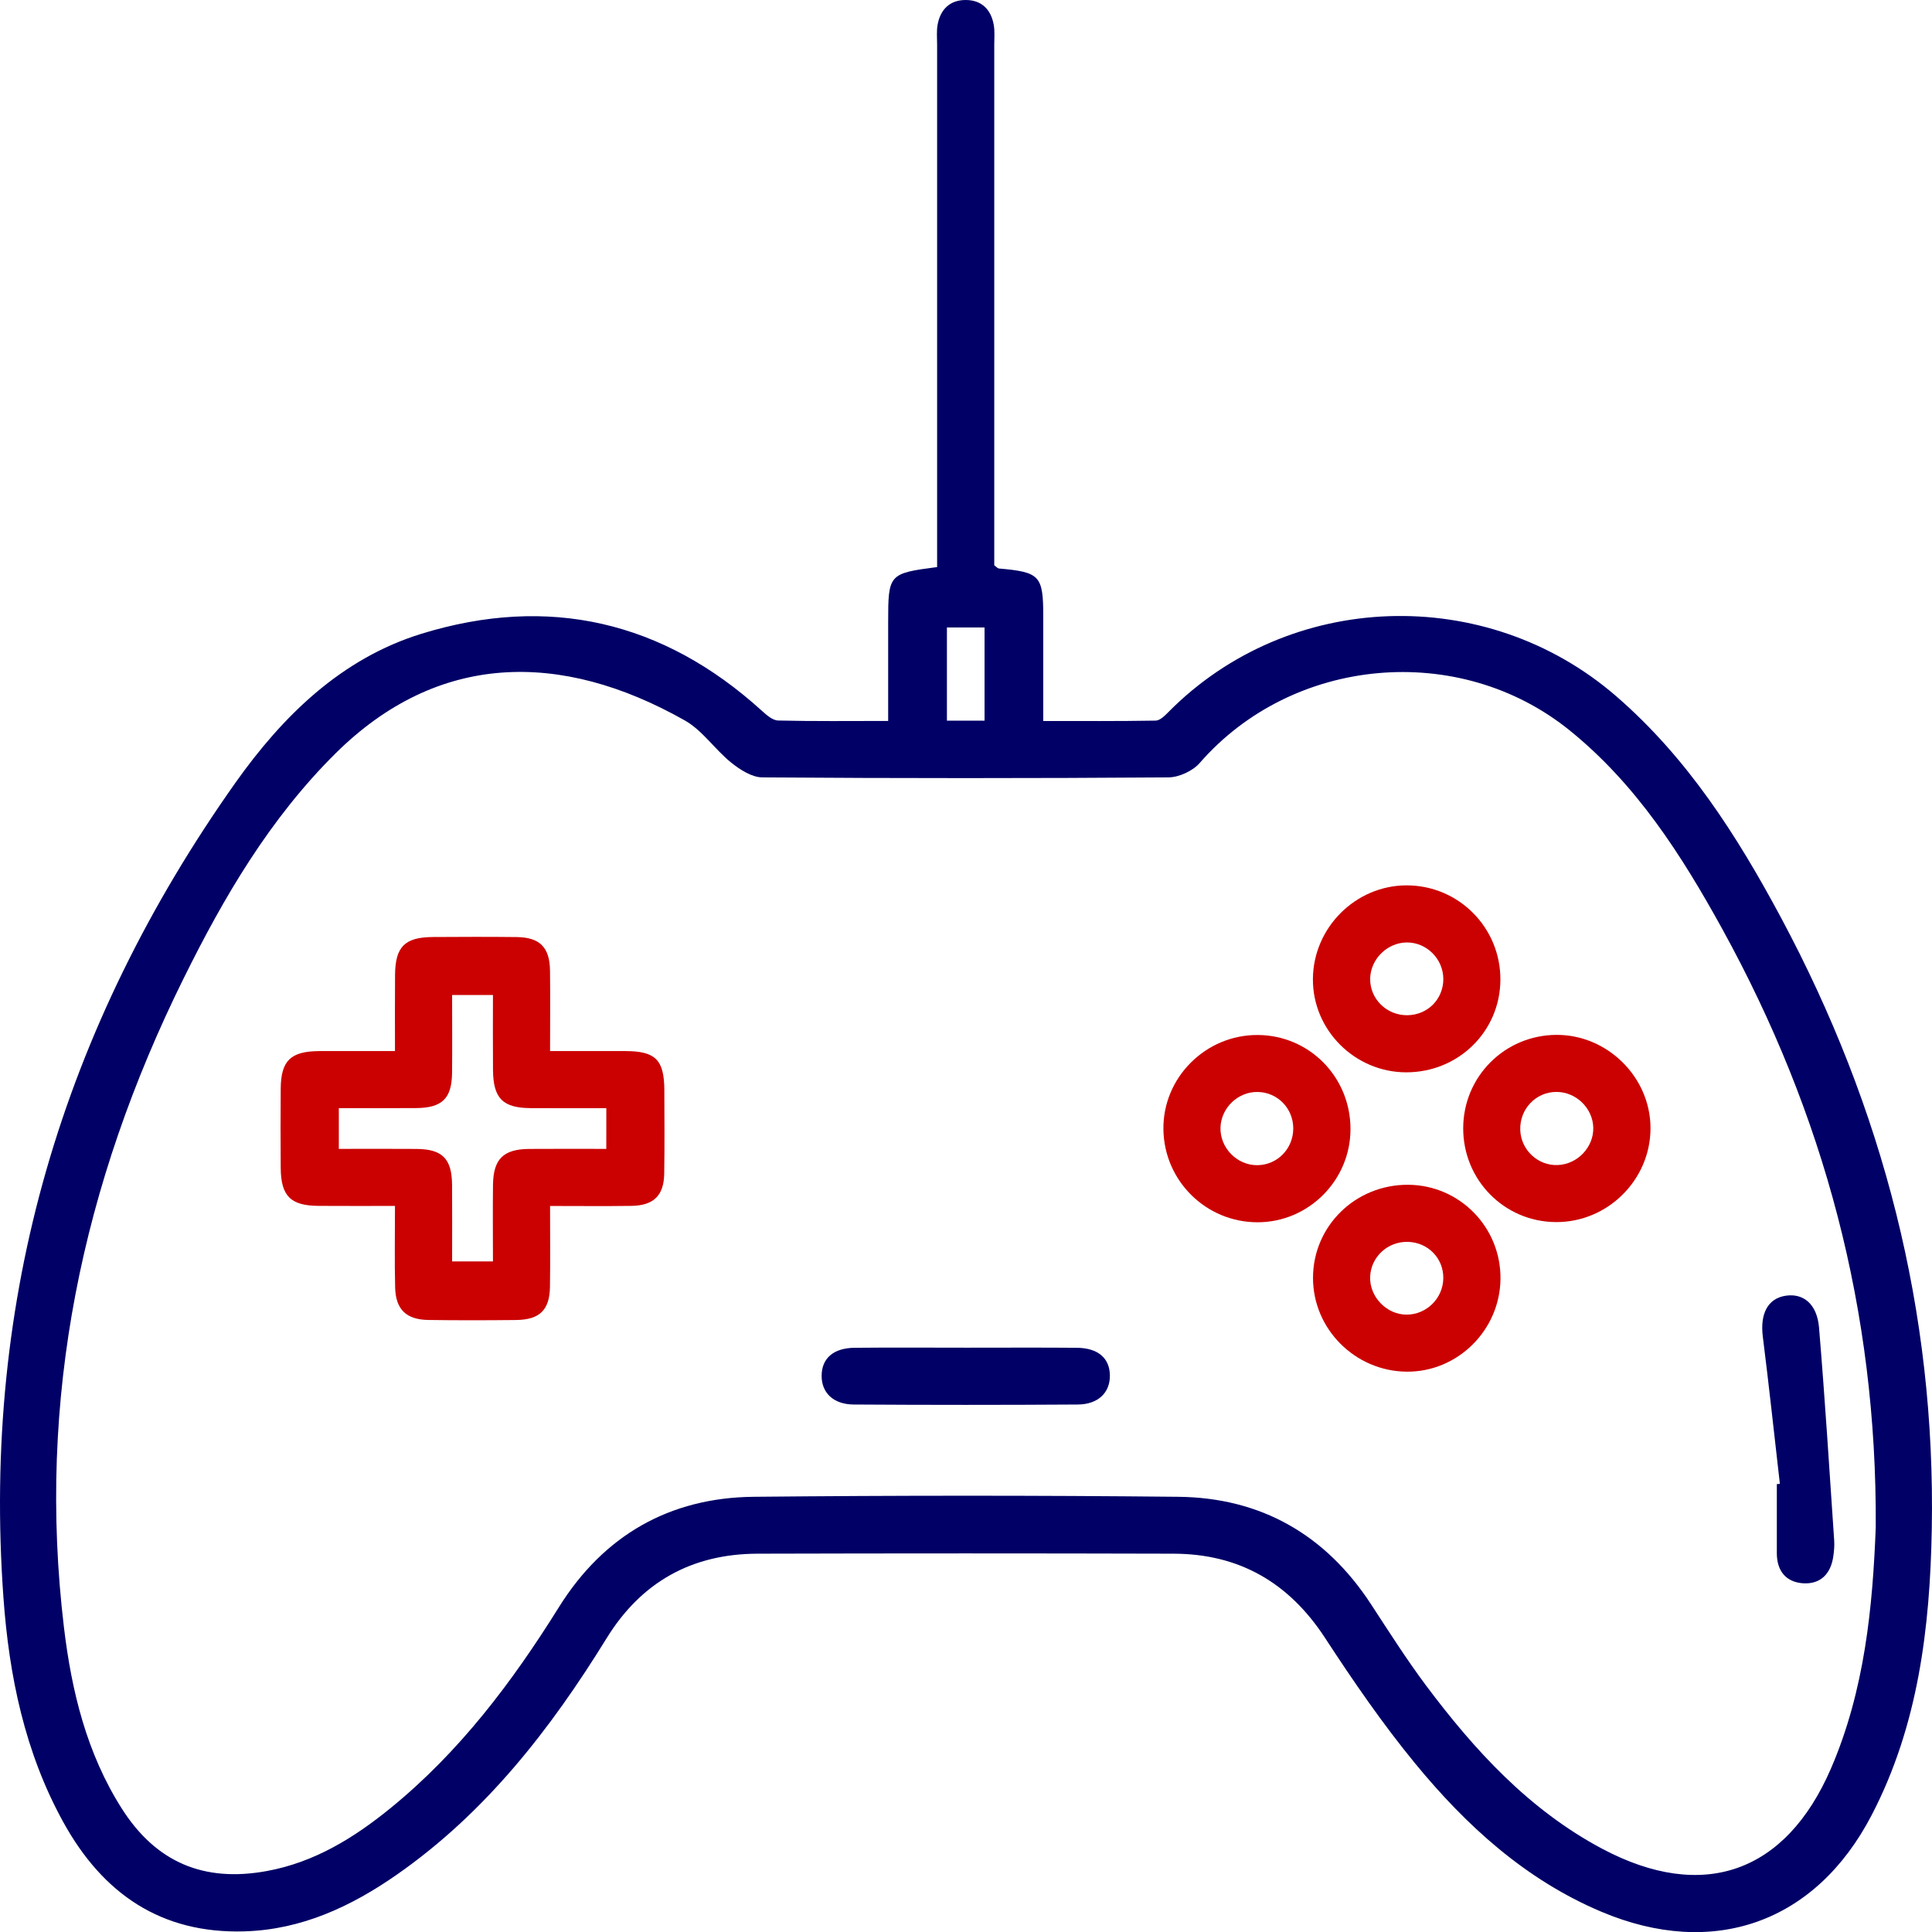 <svg width="80" height="80" viewBox="0 0 80 80" fill="none" xmlns="http://www.w3.org/2000/svg">
<g clip-path="url(#clip0_461_4529)">
<path d="M36.777 29.853C36.777 28.408 36.777 27.087 36.777 25.767C36.777 23.77 36.8 23.743 38.804 23.481C38.804 23.17 38.804 22.844 38.804 22.517C38.804 15.627 38.804 8.738 38.804 1.848C38.804 1.566 38.775 1.278 38.827 1.007C38.946 0.381 39.341 -0.002 39.991 9.88825e-06C40.642 0.002 41.032 0.39 41.147 1.019C41.197 1.291 41.17 1.58 41.17 1.862C41.17 8.751 41.17 15.641 41.17 22.53C41.17 22.837 41.17 23.141 41.17 23.409C41.269 23.479 41.312 23.535 41.359 23.54C43.064 23.689 43.199 23.833 43.199 25.53C43.199 26.934 43.199 28.336 43.199 29.855C44.779 29.855 46.314 29.866 47.851 29.839C48.032 29.837 48.233 29.636 48.382 29.485C53.362 24.446 61.533 24.155 66.93 28.834C69.874 31.385 71.926 34.599 73.741 37.986C77.98 45.897 80.154 54.33 79.991 63.313C79.917 67.406 79.431 71.456 77.497 75.168C75.179 79.621 70.946 81.118 66.312 79.162C63.167 77.834 60.718 75.601 58.596 73.018C57.244 71.371 56.03 69.604 54.863 67.816C53.368 65.531 51.314 64.341 48.596 64.335C42.851 64.319 37.106 64.319 31.362 64.335C28.644 64.344 26.553 65.509 25.118 67.837C22.797 71.598 20.118 75.051 16.445 77.616C14.549 78.941 12.495 79.901 10.134 79.973C6.669 80.081 4.253 78.409 2.623 75.454C1.027 72.561 0.375 69.396 0.143 66.16C-0.754 53.76 2.59 42.53 9.745 32.417C11.707 29.648 14.134 27.263 17.461 26.24C22.709 24.626 27.45 25.713 31.544 29.429C31.738 29.605 31.991 29.83 32.222 29.835C33.707 29.871 35.194 29.853 36.777 29.853ZM77.671 63.239C77.725 54.274 75.524 46.12 71.323 38.48C69.632 35.41 67.759 32.474 64.989 30.238C60.411 26.542 53.524 27.177 49.678 31.593C49.389 31.924 48.824 32.185 48.384 32.19C42.779 32.23 37.174 32.23 31.569 32.19C31.134 32.188 30.644 31.872 30.278 31.579C29.603 31.036 29.091 30.247 28.357 29.832C23.201 26.916 18.116 27.011 13.892 31.198C11.174 33.894 9.274 37.134 7.599 40.522C3.402 49.011 1.513 57.936 2.65 67.404C2.967 70.041 3.592 72.606 5.043 74.889C6.459 77.115 8.438 77.954 11.048 77.476C13.021 77.115 14.664 76.099 16.181 74.862C19.03 72.54 21.208 69.653 23.14 66.554C24.994 63.582 27.718 62.013 31.213 61.979C37.07 61.921 42.93 61.919 48.788 61.979C52.21 62.015 54.885 63.543 56.768 66.424C57.506 67.553 58.231 68.695 59.036 69.775C61.055 72.475 63.316 74.943 66.341 76.552C70.515 78.769 73.942 77.559 75.815 73.234C77.222 69.975 77.544 66.509 77.671 63.239ZM40.768 29.841C40.768 28.543 40.768 27.259 40.768 25.981C40.208 25.981 39.714 25.981 39.21 25.981C39.21 27.297 39.21 28.564 39.21 29.841C39.75 29.841 40.224 29.841 40.768 29.841Z" fill="#000066"/>
<path d="M22.777 49.937C22.777 51.15 22.789 52.216 22.773 53.282C22.759 54.244 22.346 54.648 21.369 54.659C20.159 54.672 18.949 54.675 17.737 54.657C16.823 54.643 16.385 54.224 16.362 53.313C16.335 52.223 16.355 51.132 16.355 49.935C15.261 49.935 14.229 49.94 13.197 49.933C12.033 49.926 11.633 49.529 11.624 48.36C11.615 47.264 11.615 46.167 11.624 45.072C11.635 43.915 12.037 43.53 13.222 43.523C14.231 43.519 15.238 43.523 16.355 43.523C16.355 42.43 16.349 41.4 16.358 40.373C16.367 39.198 16.762 38.806 17.931 38.8C19.084 38.793 20.24 38.788 21.394 38.802C22.355 38.813 22.764 39.228 22.775 40.201C22.789 41.265 22.777 42.331 22.777 43.523C23.859 43.523 24.886 43.521 25.915 43.523C27.145 43.528 27.504 43.891 27.509 45.139C27.513 46.291 27.522 47.445 27.504 48.596C27.491 49.505 27.066 49.919 26.145 49.933C25.055 49.949 23.965 49.937 22.777 49.937ZM25.107 45.887C23.994 45.887 22.983 45.892 21.974 45.885C20.816 45.878 20.423 45.48 20.414 44.298C20.405 43.271 20.412 42.243 20.412 41.202C19.802 41.202 19.308 41.202 18.721 41.202C18.721 42.302 18.73 43.363 18.719 44.422C18.707 45.486 18.31 45.876 17.227 45.883C16.168 45.892 15.109 45.885 14.03 45.885C14.03 46.491 14.03 46.985 14.03 47.573C15.13 47.573 16.191 47.566 17.252 47.575C18.317 47.584 18.71 47.981 18.719 49.061C18.728 50.12 18.721 51.177 18.721 52.232C19.346 52.232 19.861 52.232 20.412 52.232C20.412 51.127 20.401 50.088 20.414 49.052C20.43 47.99 20.845 47.584 21.911 47.575C22.969 47.566 24.03 47.573 25.105 47.573C25.107 46.971 25.107 46.476 25.107 45.887Z" fill="#CB0101"/>
<path d="M58.223 44.403C56.097 44.398 54.349 42.649 54.365 40.535C54.379 38.414 56.128 36.666 58.239 36.661C60.401 36.657 62.149 38.419 62.128 40.589C62.108 42.721 60.381 44.407 58.223 44.403ZM58.27 39.025C57.46 39.021 56.76 39.697 56.736 40.506C56.711 41.351 57.415 42.052 58.282 42.038C59.122 42.025 59.767 41.369 59.765 40.535C59.76 39.713 59.085 39.03 58.27 39.025Z" fill="#CB0101"/>
<path d="M60.588 46.712C60.595 44.573 62.31 42.861 64.45 42.852C66.559 42.843 68.337 44.603 68.344 46.703C68.351 48.851 66.565 50.625 64.414 50.604C62.281 50.586 60.581 48.855 60.588 46.712ZM65.974 46.696C65.956 45.885 65.258 45.209 64.441 45.214C63.588 45.218 62.915 45.935 62.951 46.802C62.985 47.625 63.687 48.276 64.504 48.242C65.322 48.209 65.992 47.503 65.974 46.696Z" fill="#CB0101"/>
<path d="M58.319 49.059C60.448 49.077 62.155 50.824 62.132 52.96C62.107 55.087 60.347 56.823 58.236 56.798C56.107 56.773 54.369 55.031 54.369 52.919C54.367 50.765 56.132 49.041 58.319 49.059ZM58.292 51.423C57.462 51.405 56.769 52.043 56.735 52.861C56.699 53.697 57.421 54.443 58.256 54.436C59.076 54.429 59.751 53.758 59.764 52.935C59.778 52.106 59.132 51.441 58.292 51.423Z" fill="#CB0101"/>
<path d="M55.921 46.742C55.926 48.87 54.188 50.614 52.068 50.612C49.937 50.609 48.203 48.897 48.174 46.764C48.147 44.619 49.924 42.843 52.084 42.857C54.215 42.868 55.917 44.594 55.921 46.742ZM52.077 45.216C51.262 45.203 50.565 45.87 50.538 46.686C50.511 47.529 51.224 48.259 52.07 48.248C52.894 48.236 53.547 47.569 53.551 46.733C53.553 45.897 52.906 45.23 52.077 45.216Z" fill="#CB0101"/>
<path d="M73.701 61.443C73.468 59.41 73.249 57.373 72.994 55.342C72.877 54.4 73.198 53.769 73.936 53.654C74.674 53.539 75.24 53.999 75.322 54.97C75.566 57.902 75.751 60.839 75.949 63.776C75.965 63.999 75.945 64.226 75.913 64.447C75.811 65.159 75.394 65.601 74.674 65.561C73.958 65.518 73.577 65.053 73.575 64.319C73.572 63.363 73.575 62.41 73.575 61.454C73.617 61.45 73.658 61.447 73.701 61.443Z" fill="#000066"/>
<path d="M40.028 55.805C41.548 55.805 43.067 55.796 44.586 55.809C45.466 55.816 45.947 56.235 45.958 56.947C45.97 57.657 45.48 58.151 44.633 58.158C41.538 58.178 38.446 58.178 35.351 58.158C34.502 58.153 34.013 57.664 34.022 56.954C34.031 56.242 34.514 55.818 35.387 55.809C36.934 55.793 38.48 55.805 40.028 55.805Z" fill="#000066"/>
</g>
<defs>
<clipPath id="clip0_461_4529">
<rect width="80" height="80" fill="white"/>
</clipPath>
</defs>
</svg>

